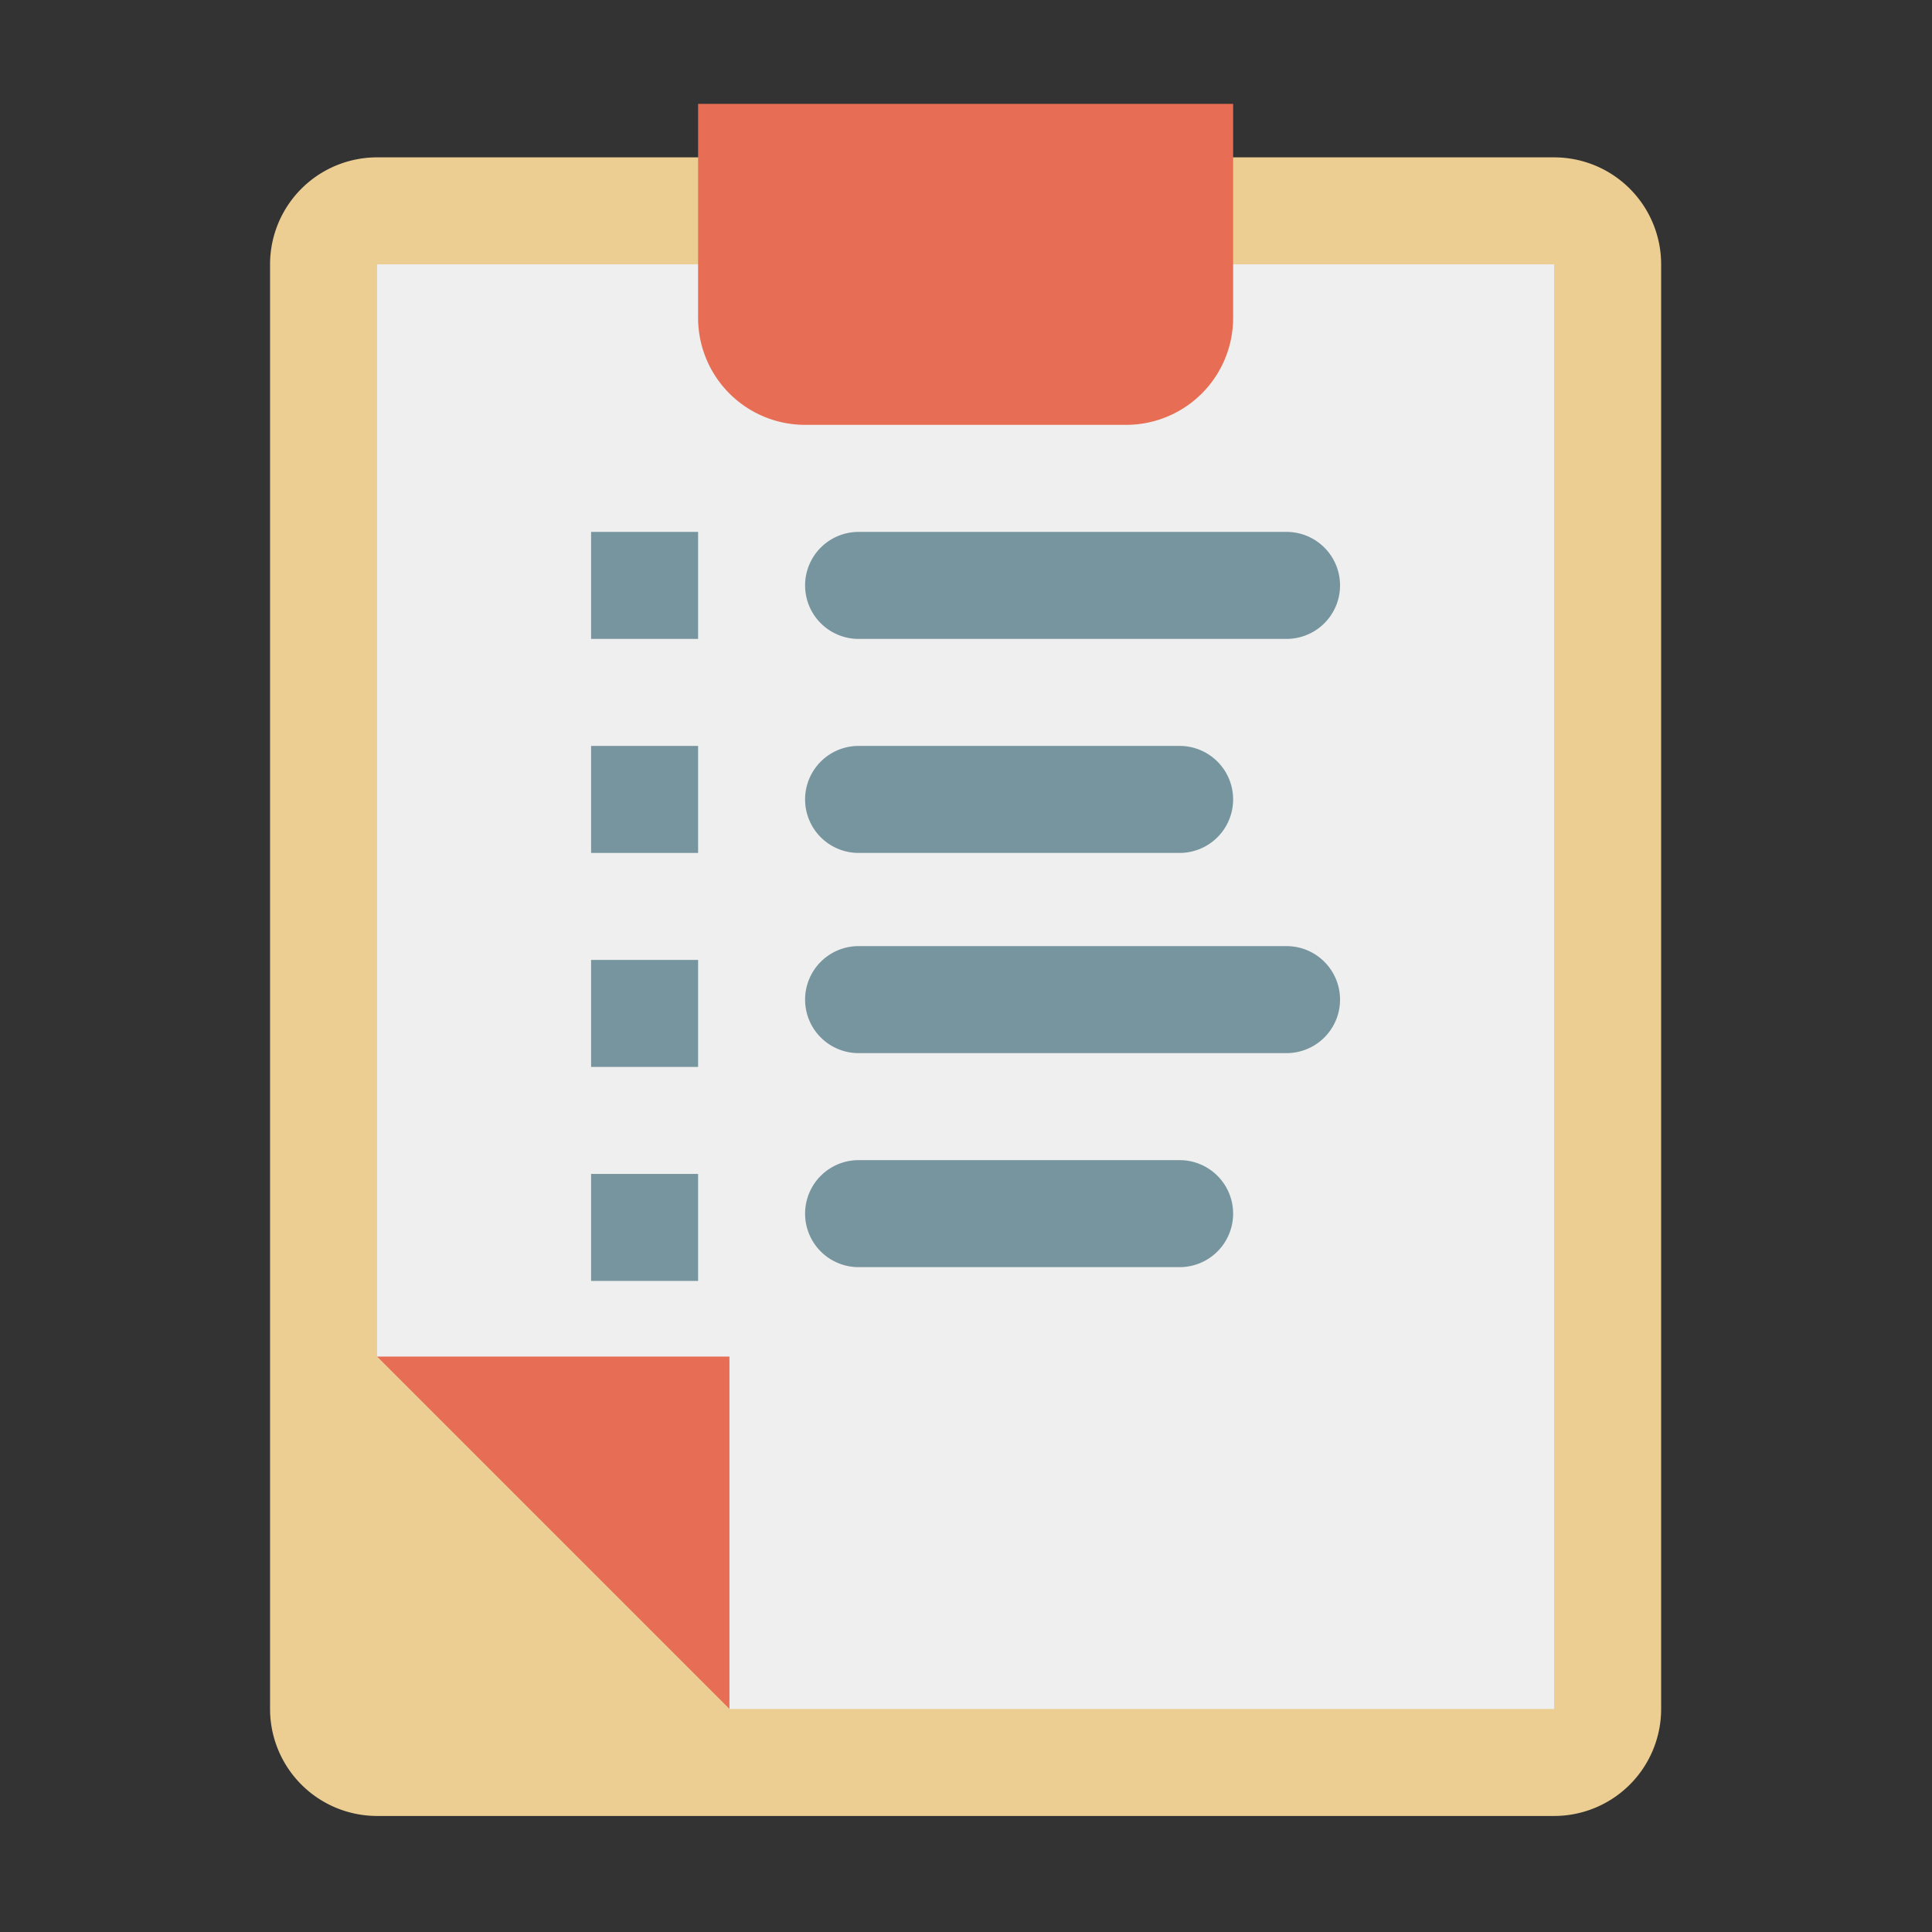 <svg xmlns="http://www.w3.org/2000/svg" width="93" height="93" viewBox="0 0 93 93">
  <rect x="0" y="0" width="93" height="93" fill="#333333" stroke="none"/>
  <g id="Group_620" data-name="Group 620" transform="translate(-156 -1858)">
    <g id="Rectangle_126" data-name="Rectangle 126" transform="translate(156 1858)" fill="#fff" stroke="#707070" stroke-width="1" opacity="0">
      <rect width="93" height="93" stroke="none"/>
      <rect x="0.5" y="0.5" width="92" height="92" fill="none"/>
    </g>
    <g id="completed-task" transform="translate(169 1863)">
      <path id="Path_416" data-name="Path 416" d="M5.151,16h56.66a5.151,5.151,0,0,1,5.151,5.151V90.688a5.151,5.151,0,0,1-5.151,5.151H5.151A5.151,5.151,0,0,1,0,90.688V21.151A5.151,5.151,0,0,1,5.151,16Zm0,0" transform="translate(0 -13.425)" fill="#ecce93"/>
      <path id="Path_417" data-name="Path 417" d="M32,100.575V48H88.66v69.537h-39.7Zm0,0" transform="translate(-26.849 -40.274)" fill="#efefef"/>
      <path id="Path_418" data-name="Path 418" d="M48.962,374.625v16.962L32,374.625Zm0,0" transform="translate(-26.849 -314.323)" fill="#e76e54"/>
      <path id="Path_419" data-name="Path 419" d="M128,10.3V0h25.755V10.3a5.151,5.151,0,0,1-5.151,5.151H133.151A5.151,5.151,0,0,1,128,10.3Zm0,0" transform="translate(-107.396)" fill="#e76e54"/>
      <g id="Group_214" data-name="Group 214" transform="translate(15.453 20.604)">
        <path id="Path_422" data-name="Path 422" d="M162.575,128h20.6a2.575,2.575,0,1,1,0,5.151h-20.6a2.575,2.575,0,1,1,0-5.151Zm0,0" transform="translate(-149.698 -128)" fill="#77959e"/>
        <path id="Path_429" data-name="Path 429" d="M162.575,128h20.6a2.575,2.575,0,1,1,0,5.151h-20.6a2.575,2.575,0,1,1,0-5.151Zm0,0" transform="translate(-149.698 -108.061)" fill="#77959e"/>
        <path id="Path_423" data-name="Path 423" d="M96,128h5.151v5.151H96Zm0,0" transform="translate(-96 -128)" fill="#77959e"/>
        <path id="Path_424" data-name="Path 424" d="M96,192h5.151v5.151H96Zm0,0" transform="translate(-96 -181.698)" fill="#77959e"/>
        <path id="Path_425" data-name="Path 425" d="M96,256h5.151v5.151H96Zm0,0" transform="translate(-96 -235.396)" fill="#77959e"/>
        <path id="Path_426" data-name="Path 426" d="M96,320h5.151v5.151H96Zm0,0" transform="translate(-96 -289.095)" fill="#77959e"/>
        <path id="Path_427" data-name="Path 427" d="M162.575,192h15.453a2.575,2.575,0,1,1,0,5.151H162.575a2.575,2.575,0,1,1,0-5.151Zm0,0" transform="translate(-149.698 -181.698)" fill="#77959e"/>
        <path id="Path_428" data-name="Path 428" d="M162.575,192h15.453a2.575,2.575,0,1,1,0,5.151H162.575a2.575,2.575,0,1,1,0-5.151Zm0,0" transform="translate(-149.698 -161.759)" fill="#77959e"/>
      </g>
    </g>
  </g>
</svg>
